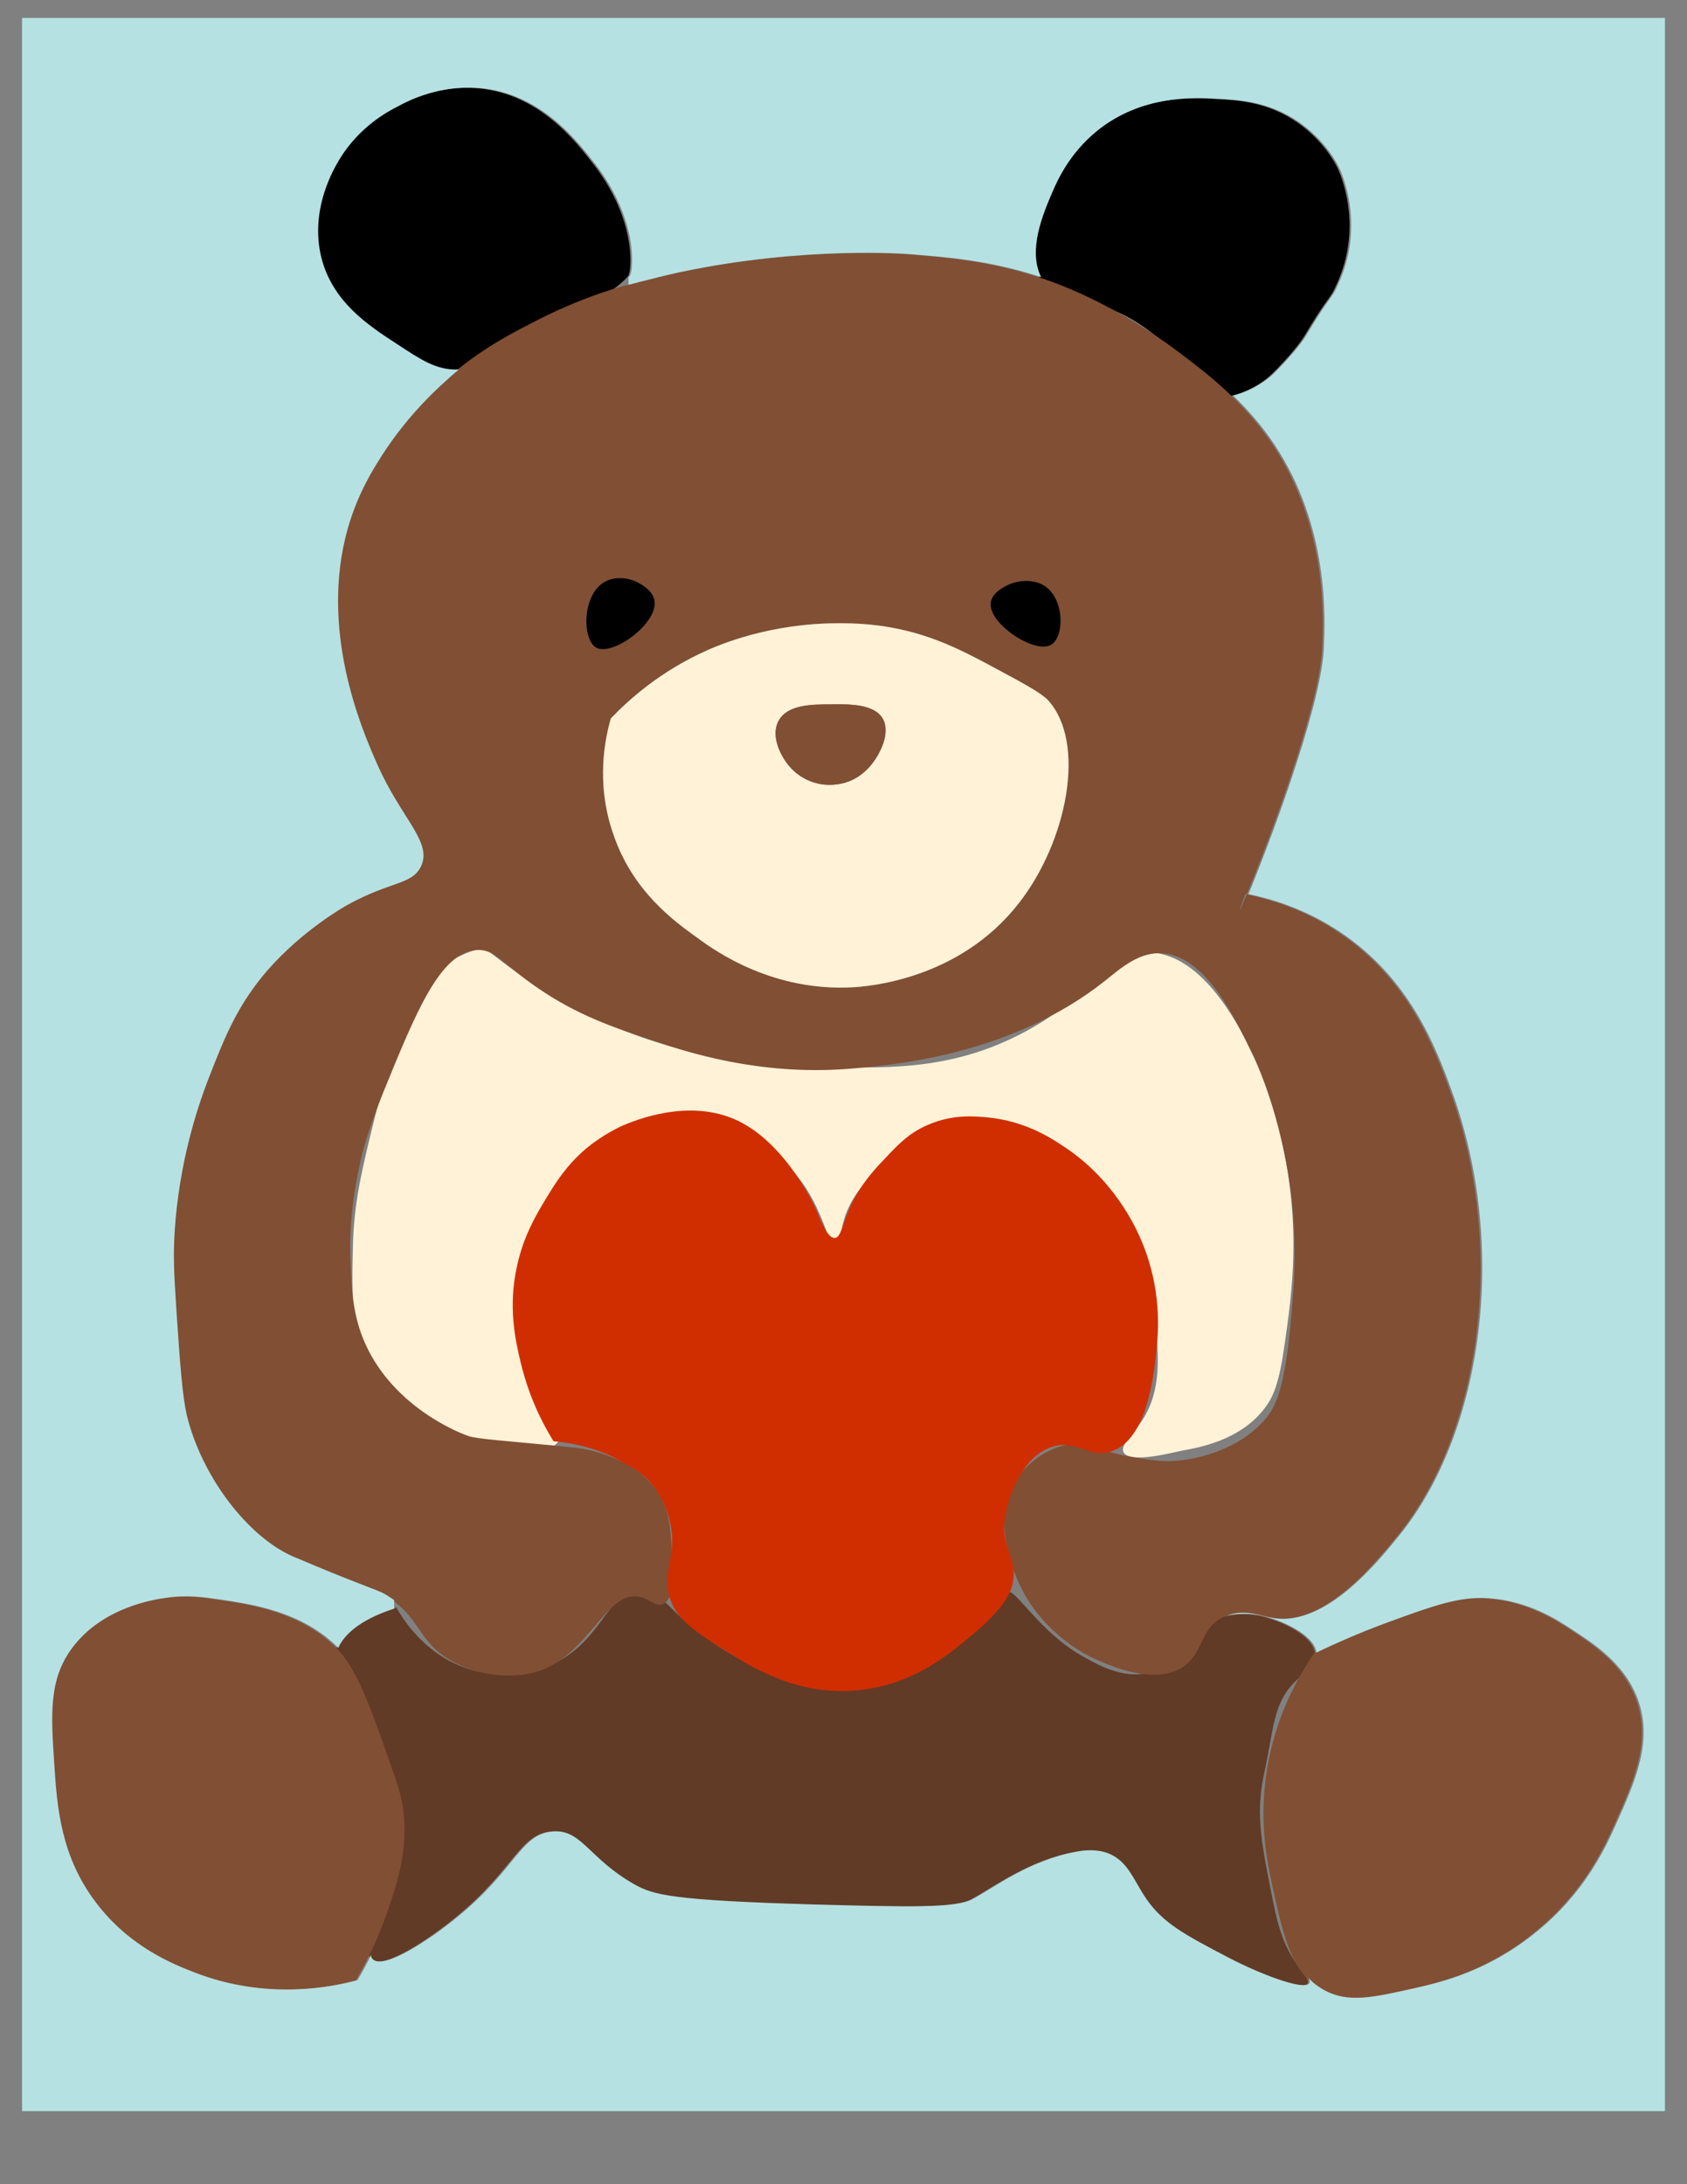 <?xml version="1.0" encoding="utf-8"?>
<!-- Generator: Adobe Illustrator 18.1.1, SVG Export Plug-In . SVG Version: 6.00 Build 0)  -->
<svg version="1.1" id="Layer_1" xmlns="http://www.w3.org/2000/svg" xmlns:xlink="http://www.w3.org/1999/xlink" x="0px" y="0px"
	 viewBox="0 0 612 792" enable-background="new 0 0 612 792" xml:space="preserve">
<rect x="0" y="0" width="612" height="792" fill="#808080" stroke="none"/>
<g>
	<path d="M381.2,69.7c1.9-4.4,6.2-13.9,15.9-21.9c16.3-13.4,35.8-12.4,43.8-11.9c8.1,0.4,19,1,29.9,8.6c9.4,6.6,13.7,14.8,14.5,16.6
		c0,0,10,20-0.6,42.4c-0.6,1.4-1.4,2.8-1.4,2.8c-1.8,2.9-3.4,4.3-9.9,15.2c-1.3,2.2-4,5.7-8,10c-2.8,3-4.8,5.2-8,7.3
		c-4.3,2.9-8.7,4.3-10.6,4.7c-10.5,1.9-15.9-14.4-33.1-25.8c-18.5-12.3-30.6-5.7-36.4-16.6C372,91.1,377.7,77.8,381.2,69.7z"/>
	<path d="M143.2,124.7c-10.5-6.8-23.1-15.2-27.2-31.1c-4.4-17.7,4.7-32.6,6.6-35.8c7.1-11.6,17.1-17.1,21.3-19.2
		c4-2.2,15.1-7.7,29.2-6.6c22.5,1.8,35.9,19.4,42.4,27.8c15.7,20.5,13.4,38.2,12.6,39.8c-0.1,0.1-0.1,0.3-0.1,0.3
		c-0.4,0.6-1.3,1.6-3.8,3.7c-9.6,7.5-19,9.2-25.2,11.3c-20.2,6.5-20,18.8-33.8,19.2C157.6,134.2,152.3,130.7,143.2,124.7z"/>
	<path fill="#FFF2D7" d="M175.7,343.6c10.4,8.6,26.6,20.2,48.4,29.2c30.6,12.5,56.5,13.5,71,13.9c25,0.8,47.4,1.4,71.6-10
		c30.6-14.3,35.7-33.9,53-31.1c18.2,2.9,30.2,27.1,35.8,38.5c5.7,11.5,7.6,20.9,10,31.9c6.2,29.7,3.4,51.6,0.6,71
		c-2,14.3-4,19.7-8,24.5c-8.6,10.6-22.5,13.3-29.2,14.5c-4,0.8-19.1,4.8-21.3,0.6c-1.3-2.5,3.2-6.1,6.6-11.3
		c7.5-11.4,6.1-24.3,4.7-37.8c-1.3-11.8-3.4-31.5-19.2-48.4c-4.4-4.7-24.9-25.2-50.3-21.3c-12.3,1.9-21.1,8.7-25.2,11.9
		c-5.9,4.7-14.7,11.3-18,22.5c-1.8,5.9-1.1,10.4-2.7,10.6c-2.8,0.5-4.3-14.2-14.5-26.6c-12.6-15.1-31.2-18-35.8-18.6
		c-4.7-0.6-15.6-1.9-27.8,3.3c-13.3,5.7-20.1,15.6-24.5,21.9c-9.7,14.2-11.8,27.8-12.6,33.8c-0.9,6.2-2,15.2,0.6,25.8
		c4.7,18.7,16.7,24.5,13.9,29.9c-3.3,6.6-23.9,3.4-37.8-2c-6.5-2.5-18.8-7.5-27.8-19.9c-9.9-13.7-9.6-28.3-9.2-47.7
		c0.3-16.4,3.2-28.2,8-47.7c0,0,3.3-13.3,11.3-33.1c4.2-10.4,7.2-16.3,13.3-21.3C165.9,346.3,171.8,344.5,175.7,343.6z"/>
	<path fill="#613B26" d="M143.8,582.9c1.8,3.2,10.8,18.8,29.2,23.1c3.2,0.8,15.3,3.3,27.8-2.7c17.8-8.5,19.7-26.4,31.1-26.6
		c5.8-0.1,9.7,4.6,13.9,8.6c14.9,14.4,42,29.2,65.7,27.2c29.7-2.5,52.7-31.4,54-34.7c0-0.1,0.1-0.3,0.3-0.4
		c2.3-1.5,11.1,13.8,25.8,22.5c6.1,3.5,15.4,9.1,25.2,6.6c12.9-3.3,13.2-17.1,27.8-20.5c7.8-1.9,14.5,0.4,17.2,1.3
		c1.5,0.5,14.9,5.3,15.3,12.6c0.1,4.2-4,6.5-8,10.6c-7.3,7.7-7.1,17-10.6,33.1c-3.2,14.7-0.5,26.6,3.3,45.8
		c2,10.1,3.9,14.4,5.3,17.2c4,8,8.3,11,7.3,12.6c-1.8,2.9-18.1-3.4-29.2-9.2c-15.9-8.3-23.8-12.5-29.9-21.3
		c-4.8-7-6.6-13.7-13.9-16.6c-4.3-1.6-8.5-1.1-11.3-0.6c-17,3-30,13-37.8,17.2c-6.1,3.3-22.9,2.9-56.4,2c-53-1.5-59.5-3.5-66.3-7.3
		c-16.7-9.4-19.2-20.2-29.9-19.2c-11.4,1-13.3,13.9-34.5,31.1c-9.7,8-26.3,19-30.5,15.3c-2.8-2.5,2.5-9.6,5.9-23.1
		c0.8-3,6.6-27.7-2-51.7c-7.3-20.6-20-25.8-17.2-36.4C124.2,590.5,135.2,585.6,143.8,582.9z"/>
	<path fill="#814F33" d="M476.7,599.5c6.1-2.9,15.2-7.1,26.6-11.3c17-6.2,25.7-9.2,35.8-8.6c14.4,0.9,24.9,7.6,30.5,11.3
		c8.1,5.3,19.1,12.4,23.9,25.2c5.7,15.3-0.9,30-8,45.8c-3.7,8.2-11.3,24.8-29.2,39.1c-17.1,13.8-33.9,17.8-43.1,19.9
		c-15.6,3.5-24.9,5.7-33.8,0.6c-11.1-6.3-13.9-19.9-18-38.5c-1.8-8.6-4.6-22.1-2-39.8C462.4,622.5,471.2,607.6,476.7,599.5z"/>
	<path fill="#814F33" d="M129.1,718.1c5.7-9.7,9.1-18.3,11.3-24.5c3.7-10.9,7.7-22.5,5.9-37.2c-0.6-5.4-2.3-9.9-5.3-18.6
		c-7.8-22.1-11.9-33.1-19.2-40.5c-13-12.8-30.5-15.4-42.4-17.2c-6.2-0.9-12.1-1.8-19.9-0.6c-3.8,0.5-22.8,3.3-33.8,18
		c-8.7,11.5-7.8,24.3-6.6,42.4c1,15.3,2.3,33.4,15.3,50.3c12.1,15.9,27.8,22.1,35.8,25.2C95.9,725.3,119.3,720.8,129.1,718.1z"/>
	<path fill="#814F33" d="M526.1,395.8c-5.8-16-15.3-40.9-40.5-57.7c-12.5-8.4-24.8-12-33.3-13.8c-2.9,6.9-3.7,8.3-0.5-0.1
		c0.2,0,0.3,0.1,0.5,0.1c7-16.8,25.9-66.5,27.3-88.3c0.6-11.5,2.1-44.8-18-74.9c-10.6-15.7-23.7-25.7-34.5-33.8
		c-20.8-15.6-39.2-22.7-43.8-24.5c-21-7.9-37.8-9.3-54.4-10.6c0,0-37.7-3-82.9,6.6c-5.9,1.3-10.5,2.5-11.6,2.8
		c-4.5,1-20.1,4.6-39.5,14.5c-5.9,3.1-18.6,9-31.4,20c-0.9,0.8-1.7,1.5-2,1.8c-13.1,11.6-20.6,22.9-22.6,25.9
		c-4.1,6.3-9.6,15-13.3,27.8c-10.4,36.7,4.7,72.2,10.6,85.5c8.8,20,20.2,28.3,15.9,37.2c-3.3,6.7-10.8,5.2-26.6,13.9
		c-1.1,0.6-16.4,9.2-29.2,23.9c-10.5,12.2-15.1,23.4-20.5,37.2c-13.4,33.6-13.4,61.7-13.3,68.3c0.1,5.4,0.5,11.4,0.9,17.7
		c1.4,20.8,2.2,31.1,3.8,38.1c5.4,22,21.9,43.8,38.5,51.1c0.7,0.2,10.1,4.4,22.5,9.2c8.1,3.2,8.9,3.3,11.3,4.7
		c10.3,5.9,11.8,13.1,18,19.2c9.2,8.9,25.6,12.1,37.2,8.6c19-5.8,25.2-29.7,37.2-27.2c3.9,0.8,5.9,3.8,8.6,2.7
		c4.4-2,3.7-12.4,3.3-18.6c-0.6-9.6-1-16.3-5.9-23.1c-5.7-7.8-13.7-10.8-18.6-12.6c-6-2.2-10.3-2.4-18-3.2
		c-18.6-1.8-27.8-2.4-31.1-3.4c-1.4-0.4-27-9.5-37.8-33.8c-4.5-10.2-4.9-19.7-5.3-31.1c-0.1-2.6-0.5-15.9,3.3-33.1
		c1-5,3.2-13.2,8.6-26.6c11.9-29.2,20.6-50.7,33.8-51.7c6.7-0.5,9,4.7,22.5,13.9c14.4,9.8,26.8,14,42.4,19.2
		c11.5,3.9,37.6,12.4,69.6,10c14.7-1.2,58.8-4.4,93.5-31.9c5.9-4.7,12.6-10.8,21.3-10c15.3,1.4,25.6,22.8,31.9,35.8
		c1.6,3.2,7.1,15,11.3,33.8c6.4,28.3,4.3,49.7,2.7,66.9c-2.3,22.8-5.8,28.5-8.6,31.9c-10.2,12.4-26.5,14.8-29.9,15.3
		c-2.9,0.4-5.4,0.5-7.6,0.4c-6.7-0.4-15.1-2.3-15.9-2.4c-10.9-2.6-10-3.6-13.7-3.9c-9.1-0.6-18.8,5.5-23.9,13.3
		c-7,11-3.5,23.3-1.3,30.5c6.5,22,25.3,31.8,27.8,33.1c4.4,2.1,23.1,11.6,34.5,3.9c7.4-5.2,6-14.1,14.5-18c6.6-3.1,12.6-0.2,18,0.6
		c18.6,2.5,36.7-19.7,45-29.9C537.5,519.4,546.6,452,526.1,395.8z M359.5,218c0.9-3.8,6.2-5.9,6.8-6.2c3.7-1.5,8.2-1.6,11.5,0
		c8.6,4.1,8.6,19.3,3.4,22.1C375,237.2,357.6,225.5,359.5,218z M219.5,210.9c3.3-1.8,7.7-1.6,11.3,0c0.6,0.3,5.8,2.7,6.6,6.6
		c1.8,8.3-15.3,20.8-21.2,17.3C211.1,231.8,211.1,215.4,219.5,210.9z M369.6,327.5c-21.8,28-55.3,30.2-60.3,30.5
		c-28.6,1.5-49-12.5-56.4-18c-8.2-5.9-23.5-16.8-30.5-37.8c-6.4-18.5-2.8-34.8-0.8-41.7c6.8-7.1,18.1-17.1,34.5-24.5
		c4.4-2,23.1-10.1,48.4-10c5.3,0,14.7,0.1,26.6,3.3c11.6,3.2,20.1,7.7,30.5,13.3c10.9,5.8,16.3,8.9,18.6,11.3
		C394.2,269.3,387.2,305,369.6,327.5z"/>
	<path d="M237.4,217.5c-0.8-3.9-6-6.3-6.6-6.6c-3.6-1.6-8-1.8-11.3,0c-8.4,4.5-8.4,20.9-3.3,23.9
		C222.1,238.3,239.2,225.8,237.4,217.5z"/>
	<path d="M381.2,233.9c5.2-2.8,5.2-18-3.4-22.1c-3.3-1.6-7.8-1.5-11.5,0c-0.6,0.3-5.9,2.4-6.8,6.2
		C357.6,225.5,375,237.2,381.2,233.9z"/>
	<path fill="#FFF2D7" d="M380.2,253.9c-2.3-2.4-7.7-5.5-18.6-11.3c-10.4-5.6-18.9-10.1-30.5-13.3c-11.9-3.2-21.3-3.3-26.6-3.3
		c-25.3-0.1-44,8-48.4,10c-16.4,7.4-27.7,17.4-34.5,24.5c-2,6.9-5.6,23.2,0.8,41.7c7,21,22.3,31.9,30.5,37.8
		c7.4,5.5,27.8,19.5,56.4,18c5-0.3,38.5-2.5,60.3-30.5C387.2,305,394.2,269.3,380.2,253.9z M317.6,275.2c-1.4,2.2-5.8,8.2-13.9,9.2
		c-6.8,1-13.3-1.8-17.3-6.5c-3.2-3.7-7-11.1-3.9-16.6c3.2-5.8,11.8-5.9,19.2-5.9c6.8-0.1,15.6-0.1,18.6,5.3
		C323.3,266.3,318.5,273.9,317.6,275.2z"/>
	<path fill="#814F33" d="M301.7,255.4c-7.4,0-16,0.1-19.2,5.9c-3.1,5.5,0.7,12.9,3.9,16.6c4,4.7,10.5,7.5,17.3,6.5
		c8.1-1,12.5-7,13.9-9.2c0.9-1.3,5.7-8.9,2.7-14.5C317.3,255.3,308.5,255.3,301.7,255.4z"/>
	<path fill="#D02E00" d="M200.8,522.6c-7-11.3-10.2-21.5-11.9-28.5c-1.9-8-4.7-20.2-1.3-35.2c2.4-11,7.1-18.7,10.6-24.5
		c3.3-5.4,7.2-11.8,14.5-18c1.8-1.5,6.5-5.1,12.6-8c4.6-2,24.7-10.5,42.4-2s28.1,31.5,28.5,32.5c1.6,3.8,4,10.1,6.6,10
		c2.3-0.1,2.7-4.9,5.9-11.9c3.9-8.2,9.1-13.5,12.6-17.2c4.8-5.1,8.7-9.1,15.3-11.9c8.9-3.9,16.8-3.2,21.9-2.7
		c12.8,1.3,21.8,6.8,26.6,10c18.8,12,26.9,29.6,29.2,35.2c7.2,17.3,5.9,32.4,5.3,38.5c-0.9,9.1-3.2,32.4-15.9,37.2
		c-8.3,3.2-13.2-4.7-22.5-1.3c-9.5,3.4-14.9,15.4-16.6,25.2c-1.9,11,4.9,14.8,2.7,24.5c-0.4,1.9-2.2,7.8-13.3,17.2
		c-10,8.5-23.1,19.6-43.8,21.3c-21.4,1.6-36.7-8-47.1-14.5c-10.8-6.8-18.5-11.6-20.5-20.5c-2.2-9.4,3.7-14.8,0-27.8
		c-2-7.1-5.3-11.1-6.6-12.6c-1.5-1.8-4.2-4.3-10-7.3C221.2,527.4,212.9,523.7,200.8,522.6z"/>
</g>
<path fill="#B5E1E2" d="M8,6.5v759h596V6.5H8z M586.1,661.8c-3.7,8.2-11.3,24.8-29.2,39.1c-17.1,13.8-33.9,17.8-43.1,19.9
	c-15.6,3.5-24.9,5.7-33.8,0.6c-2.1-1.2-3.9-2.6-5.4-4.3c0.5,0.9,0.7,1.5,0.4,2c-1.8,2.9-18.1-3.4-29.2-9.2
	c-15.9-8.3-23.8-12.5-29.9-21.3c-4.8-7-6.6-13.7-13.9-16.6c-4.3-1.6-8.5-1.1-11.3-0.6c-17,3-30,13-37.8,17.2
	c-6.1,3.3-22.9,2.9-56.4,2c-53-1.5-59.5-3.5-66.3-7.3c-16.7-9.4-19.2-20.2-29.9-19.2c-11.4,1-13.3,13.9-34.5,31.1
	c-9.7,8-26.3,19-30.5,15.3c-0.4-0.4-0.7-0.9-0.7-1.6c-1.4,2.9-3,5.9-4.9,9.1c-9.8,2.7-33.2,7.2-58.9-2.7c-8-3.1-23.7-9.3-35.8-25.2
	c-13-16.9-14.3-35-15.3-50.3c-1.2-18.1-2.1-30.9,6.6-42.4c11-14.7,30-17.5,33.8-18c7.8-1.2,13.7-0.3,19.9,0.6
	c11.9,1.8,29.4,4.4,42.4,17.2c0.1,0.1,0.2,0.2,0.3,0.3c3.4-7.3,12.5-11.7,20.3-14.2v-3.1c-1-0.7-2-1.3-2.9-1.9
	c-2.4-1.4-3.2-1.5-11.3-4.7c-12.4-4.8-21.8-9-22.5-9.2c-16.6-7.3-33.1-29.1-38.5-51.1c-1.6-7-2.4-17.3-3.8-38.1
	c-0.4-6.3-0.8-12.3-0.9-17.7c-0.1-6.6-0.1-34.7,13.3-68.3c5.4-13.8,10-25,20.5-37.2c12.8-14.7,28.1-23.3,29.2-23.9
	c15.8-8.7,23.3-7.2,26.6-13.9c4.3-8.9-7.1-17.2-15.9-37.2c-5.9-13.3-21-48.8-10.6-85.5c3.7-12.8,9.2-21.5,13.3-27.8
	c2-3,9.5-14.3,22.6-25.9c0.3-0.3,1.1-1,2-1.8c0.8-0.7,1.6-1.4,2.4-2c-0.2,0-0.5,0-0.7,0c-7.6,0.1-12.9-3.4-22-9.4
	c-10.5-6.8-23.1-15.2-27.2-31.1c-4.4-17.7,4.7-32.6,6.6-35.8c7.1-11.6,17.1-17.1,21.3-19.2c4-2.2,15.1-7.7,29.2-6.6
	c22.5,1.8,35.9,19.4,42.4,27.8c15.7,20.5,13.4,38.2,12.6,39.8c-0.1,0.1-0.1,0.3-0.1,0.3c-0.1,0.2-0.3,0.5-0.6,0.8v2.7
	c3.2-0.9,5.7-1.5,7-1.8c1.1-0.3,5.7-1.5,11.6-2.8c45.2-9.6,82.9-6.6,82.9-6.6c14.9,1.2,30,2.4,48.2,8.4c-4.9-9.9,0.7-22.9,4.1-30.9
	c1.9-4.4,6.2-13.9,15.9-21.9c16.3-13.4,35.8-12.4,43.8-11.9c8.1,0.4,19,1,29.9,8.6c9.4,6.6,13.7,14.8,14.5,16.6c0,0,10,20-0.6,42.4
	c-0.6,1.4-1.4,2.8-1.4,2.8c-1.8,2.9-3.4,4.3-9.9,15.2c-1.3,2.2-4,5.7-8,10c-2.8,3-4.8,5.2-8,7.3c-4.3,2.9-8.7,4.3-10.6,4.7
	c0,0-0.1,0-0.1,0c5.2,5,10.3,10.7,14.9,17.6c20.1,30.1,18.6,63.4,18,74.9c-1.4,21.8-20.3,71.5-27.3,88.3c8.5,1.8,20.8,5.4,33.3,13.8
	c25.2,16.8,34.7,41.7,40.5,57.7c20.5,56.2,11.4,123.6-19.2,161.2c-8.3,10.2-26.4,32.4-45,29.9c-5.2-0.8-11-3.5-17.3-0.9
	c7.8-1.9,14.5,0.4,17.2,1.3c1.5,0.5,14.2,5.1,15.2,12c6.1-2.9,15.1-7,26.3-11.1c17-6.2,25.7-9.2,35.8-8.6
	c14.4,0.9,24.9,7.6,30.5,11.3c8.1,5.3,19.1,12.4,23.9,25.2C599.8,631.3,593.2,646,586.1,661.8z"/>
</svg>
